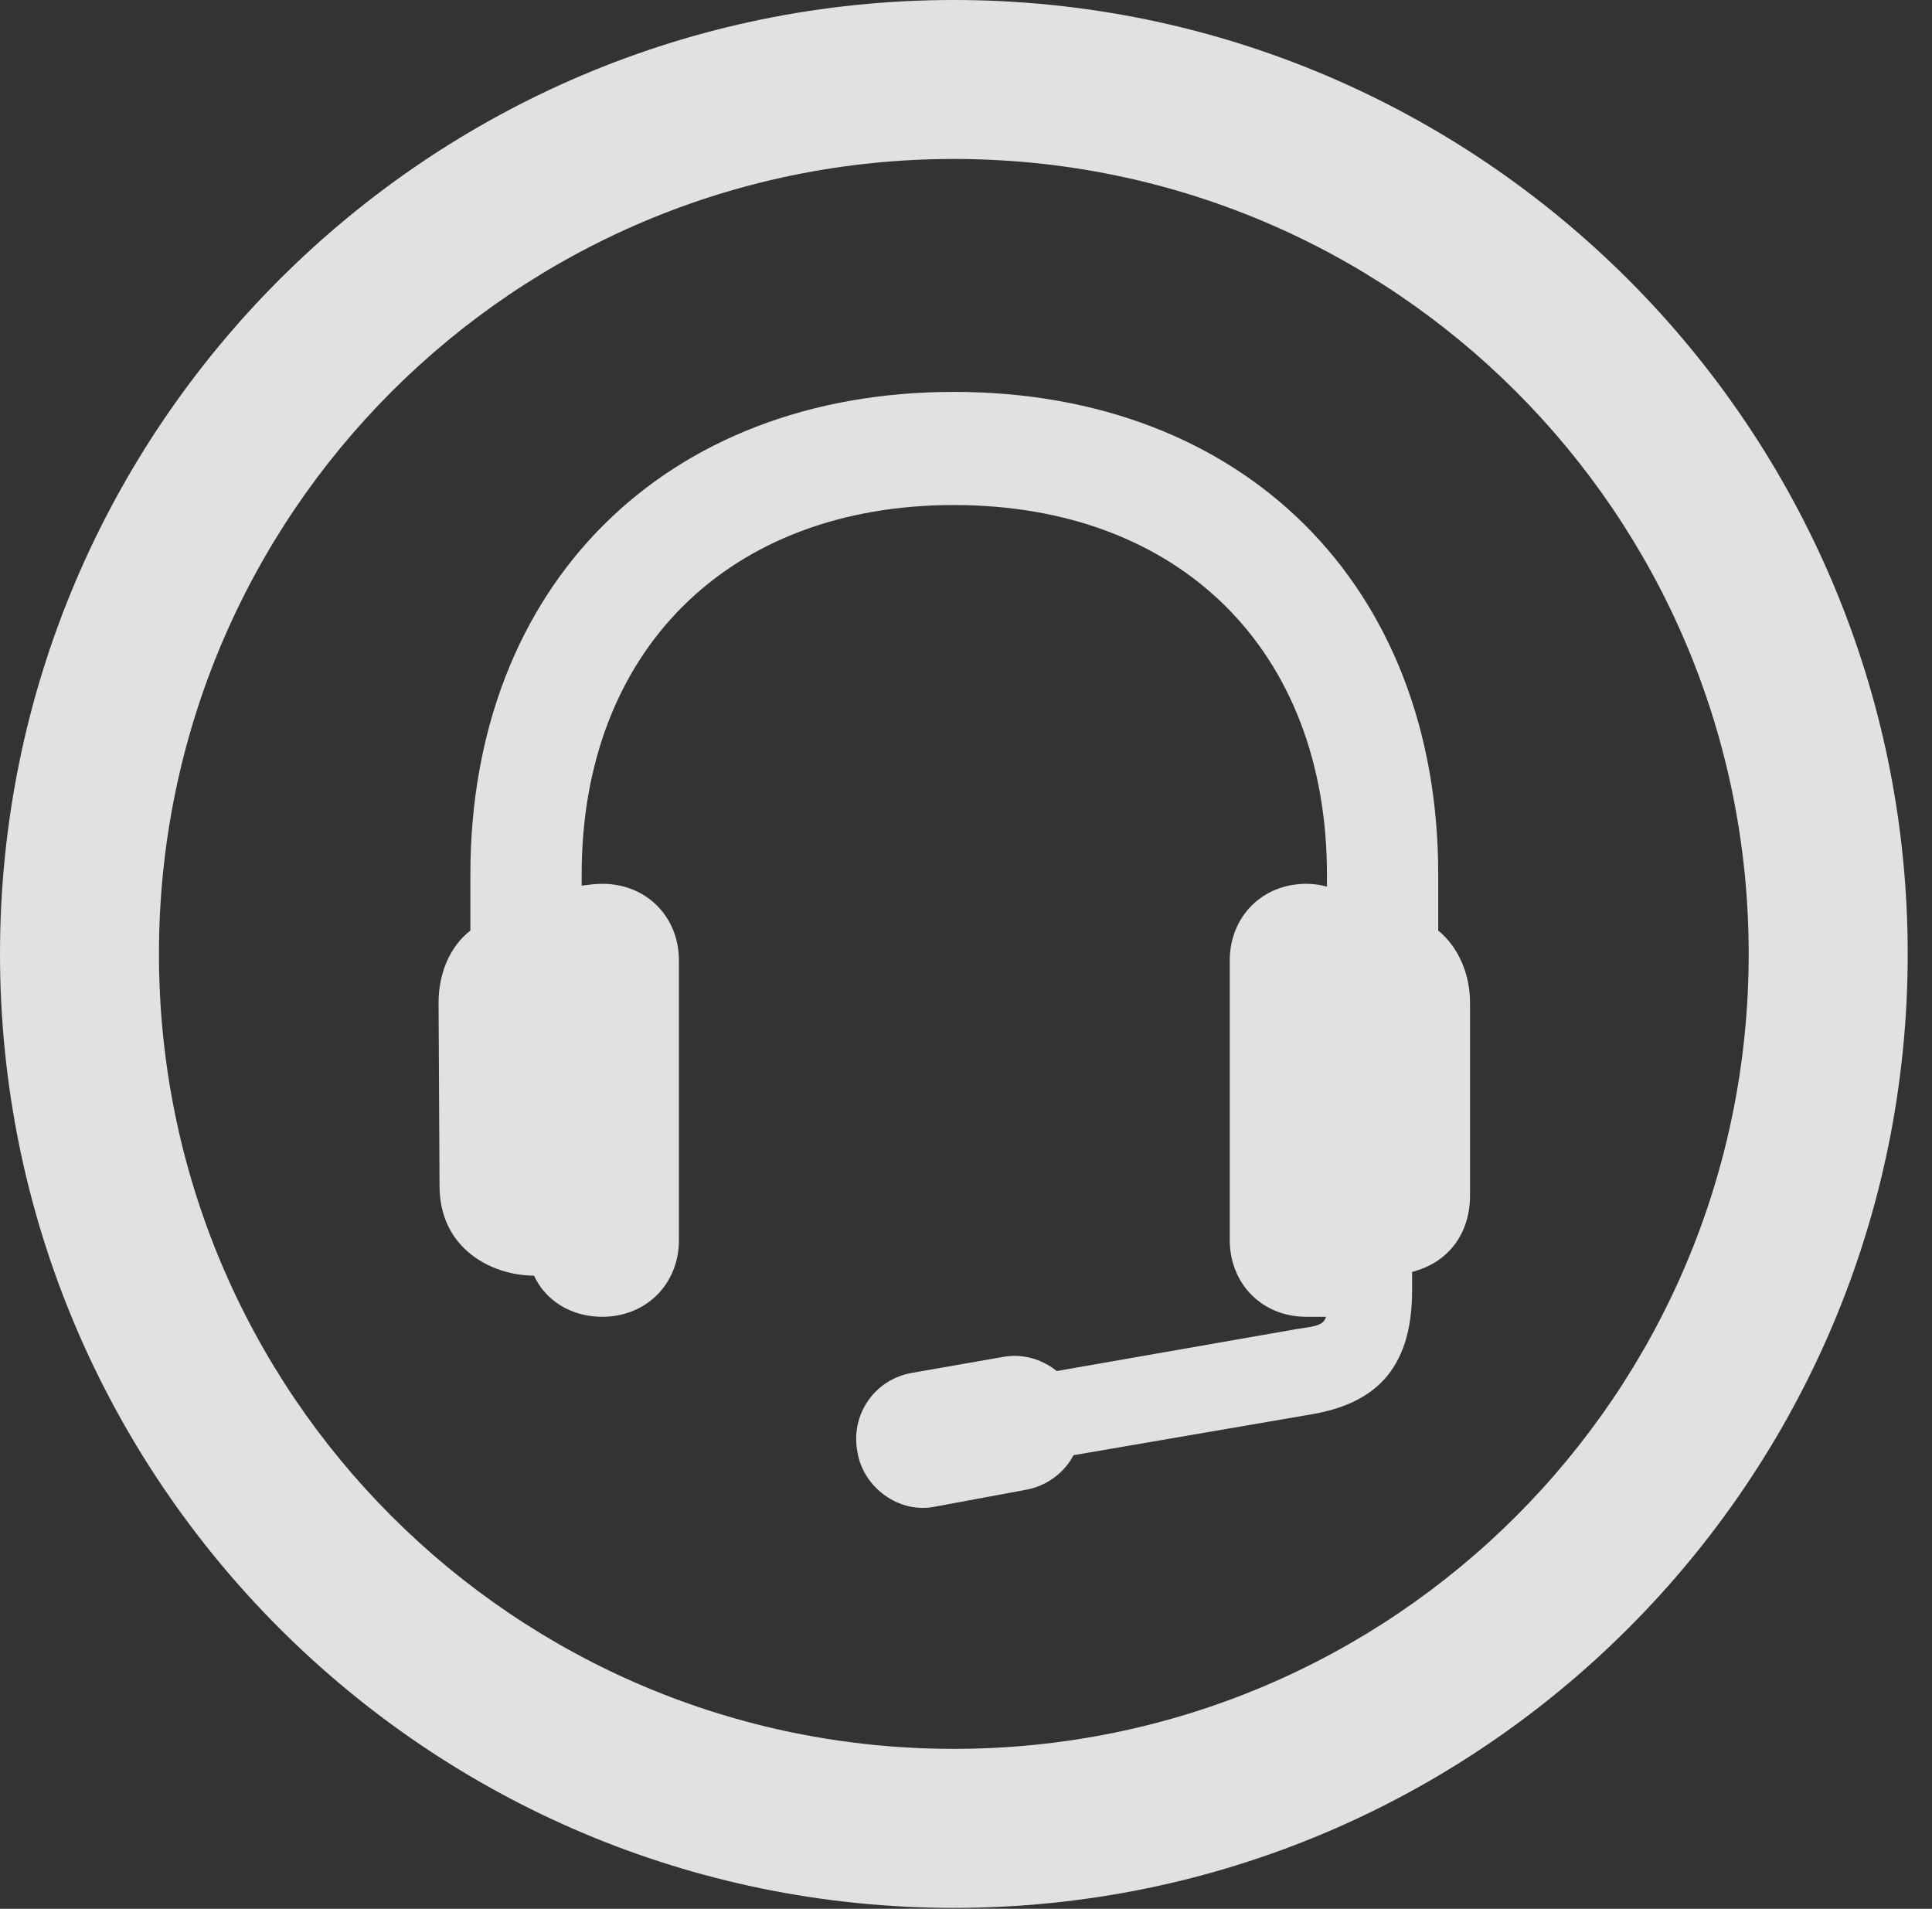 <?xml version="1.0" encoding="UTF-8"?>
<!--Generator: Apple Native CoreSVG 326-->
<!DOCTYPE svg
PUBLIC "-//W3C//DTD SVG 1.1//EN"
       "http://www.w3.org/Graphics/SVG/1.1/DTD/svg11.dtd">
<svg version="1.1" xmlns="http://www.w3.org/2000/svg" xmlns:xlink="http://www.w3.org/1999/xlink" viewBox="0 0 28.246 27.904">
 <rect x="0" y="0" width="28.246" height="27.904" fill="#333333" stroke="none"/>
 <g>
  <rect height="27.904" opacity="0" width="28.246" x="0" y="0"/>
  <path d="M13.945 27.891C21.643 27.891 27.891 21.643 27.891 13.945C27.891 6.248 21.643 0 13.945 0C6.248 0 0 6.248 0 13.945C0 21.643 6.248 27.891 13.945 27.891ZM13.945 25.566C7.52 25.566 2.324 20.371 2.324 13.945C2.324 7.52 7.52 2.324 13.945 2.324C20.371 2.324 25.566 7.52 25.566 13.945C25.566 20.371 20.371 25.566 13.945 25.566Z" fill="white" fill-opacity="0.85"/>
  <path d="M13.945 7.383C17.254 7.383 19.4 9.516 19.4 12.783L19.4 12.961C19.305 12.934 19.195 12.92 19.1 12.92C18.443 12.92 17.979 13.412 17.979 14.041L17.979 18.129C17.979 18.758 18.443 19.25 19.1 19.25C19.195 19.25 19.305 19.25 19.387 19.25C19.346 19.373 19.25 19.387 18.963 19.428L15.449 20.043C15.23 19.865 14.943 19.783 14.656 19.838L13.33 20.07C12.783 20.166 12.428 20.686 12.537 21.232C12.619 21.738 13.139 22.135 13.672 22.025L14.998 21.779C15.299 21.725 15.559 21.533 15.695 21.273L19.195 20.672C20.043 20.521 20.645 20.07 20.645 18.867L20.645 18.594C21.178 18.457 21.492 18.033 21.492 17.473L21.492 14.656C21.492 14.232 21.314 13.836 21.027 13.604L21.027 12.783C21.027 8.559 18.184 5.729 13.945 5.729C9.721 5.729 6.877 8.559 6.877 12.783L6.877 13.604C6.576 13.836 6.412 14.232 6.412 14.656L6.426 17.336C6.426 18.266 7.205 18.648 7.807 18.648C7.971 19.004 8.34 19.25 8.805 19.25C9.447 19.25 9.926 18.771 9.926 18.129L9.926 14.041C9.926 13.398 9.447 12.92 8.805 12.92C8.709 12.92 8.6 12.934 8.504 12.947L8.504 12.783C8.504 9.516 10.65 7.383 13.945 7.383Z" fill="white" fill-opacity="0.85"/>
 </g>
</svg>
